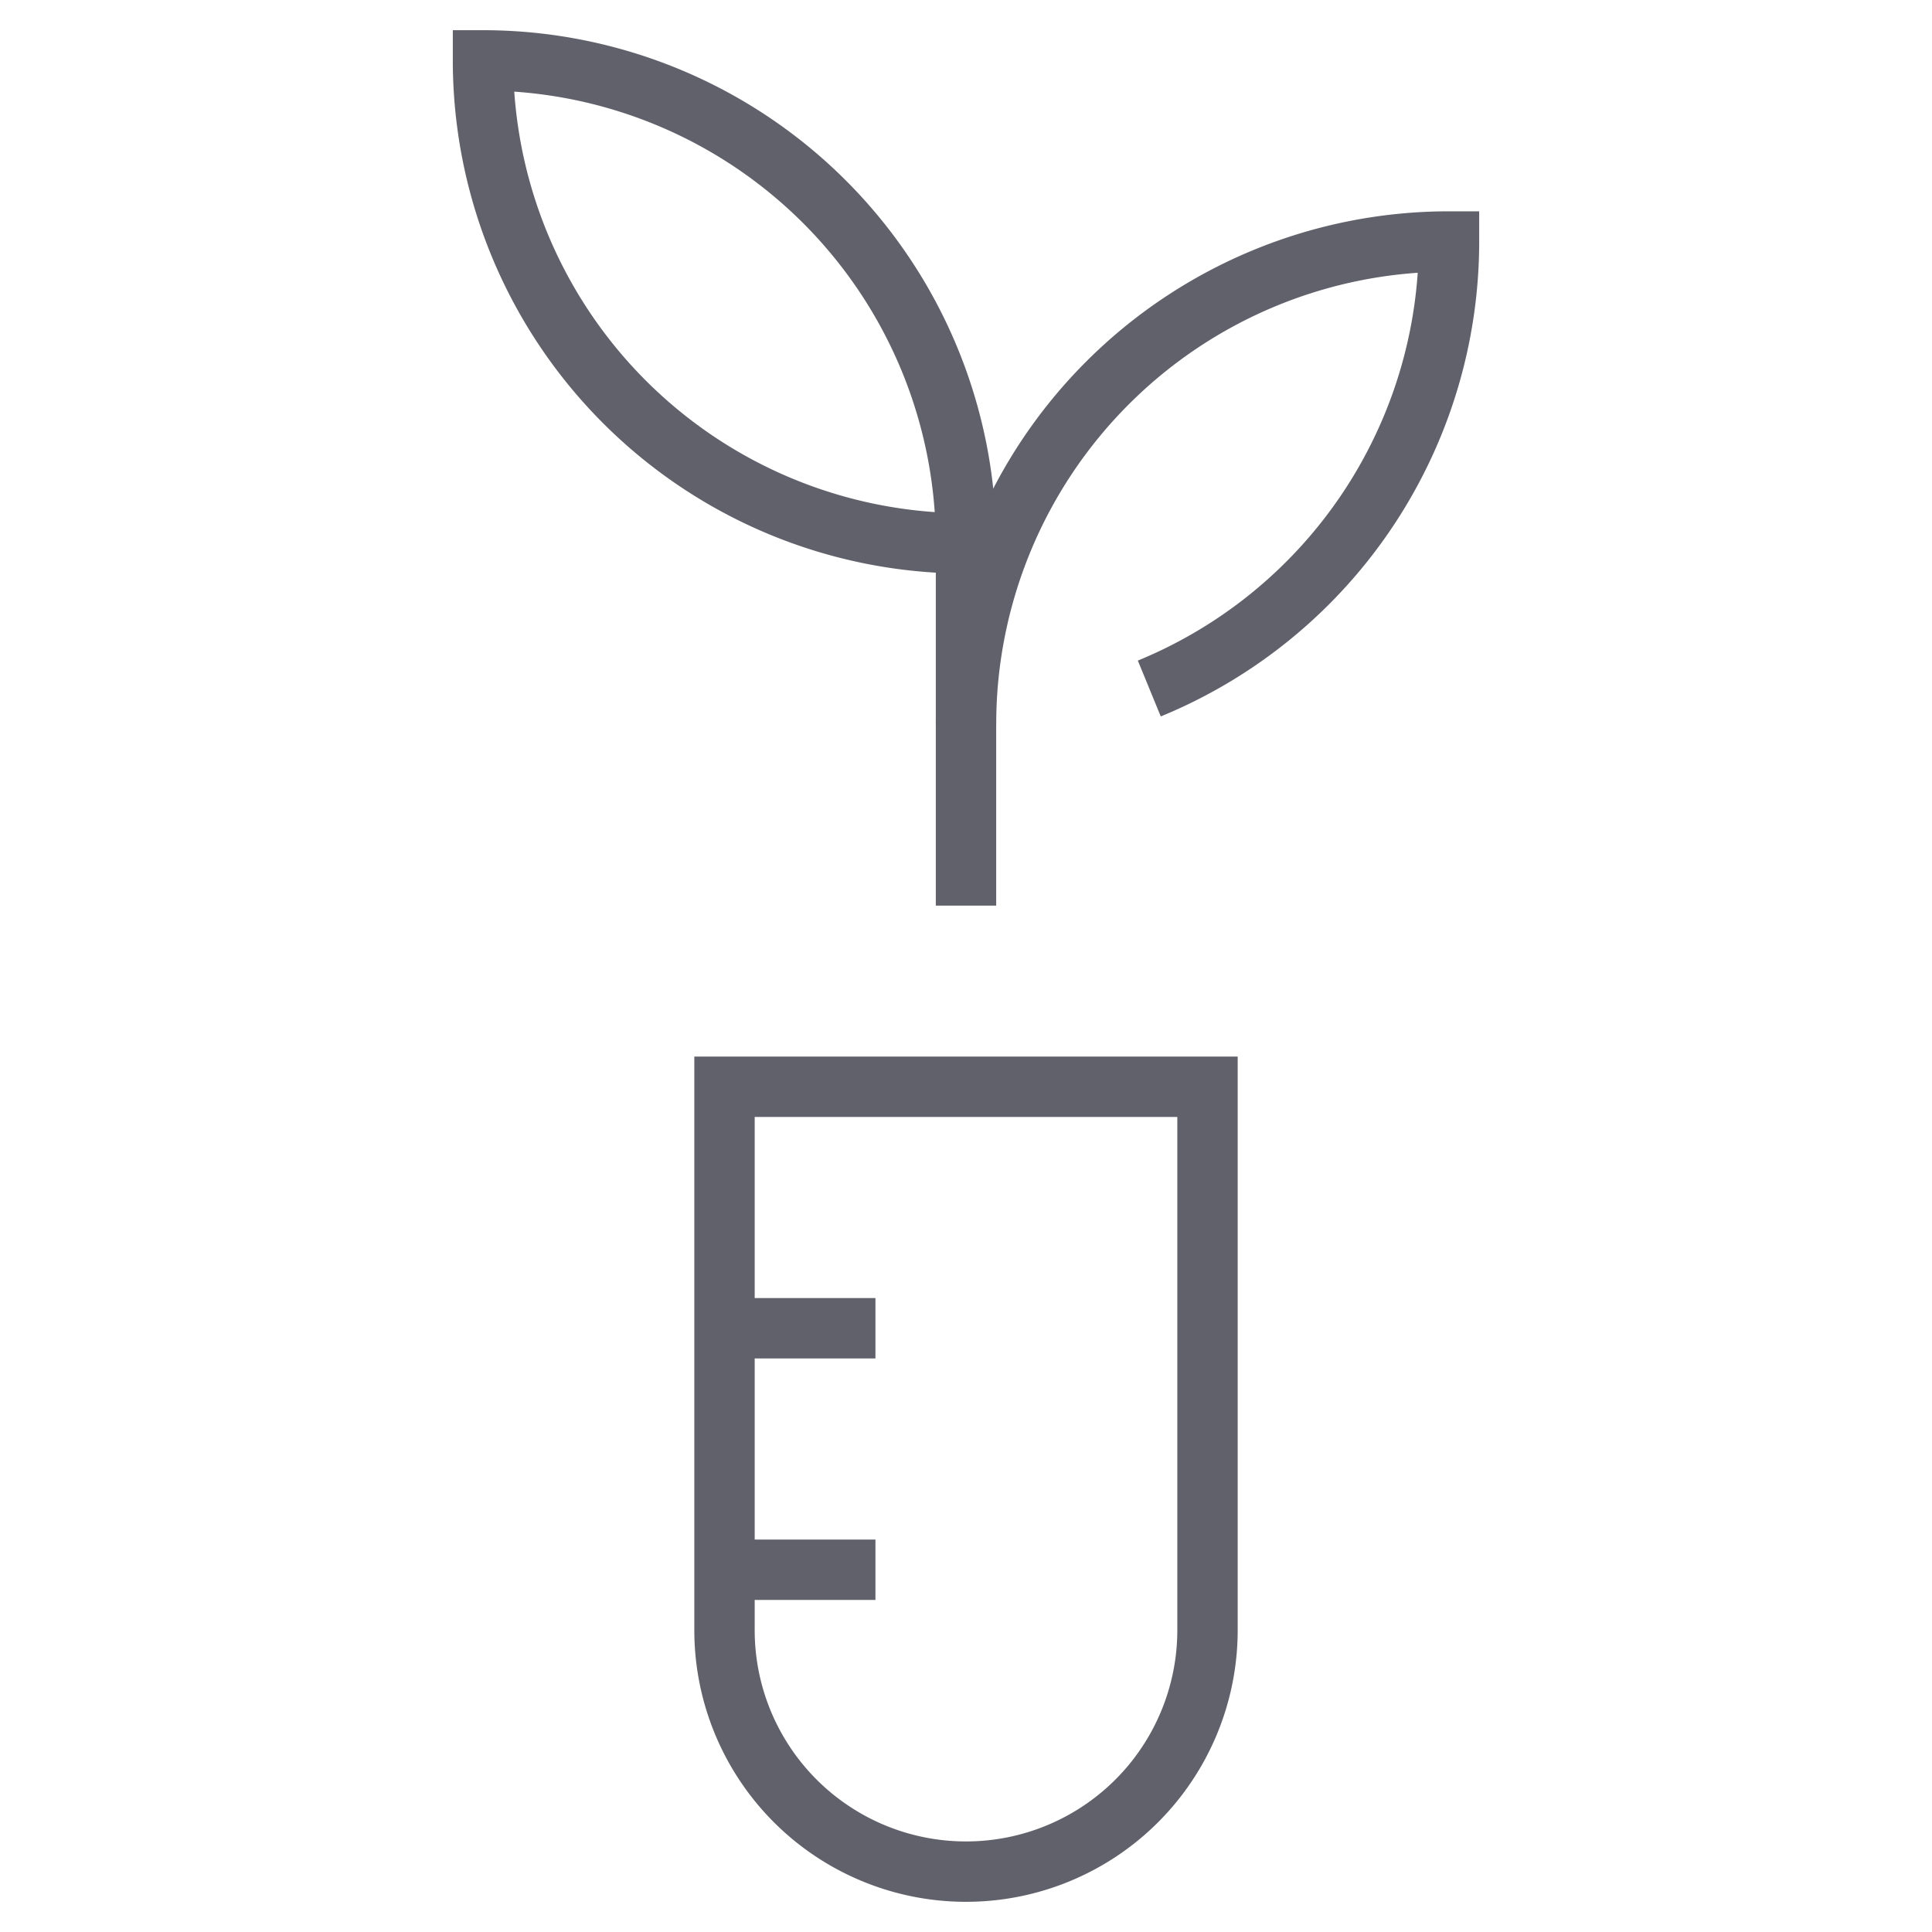 <svg xmlns="http://www.w3.org/2000/svg" height="64" width="64" viewBox="0 0 64 64"><path d="M32,30V18A16,16,0,0,0,16,2,16,16,0,0,0,32,18" fill="none" stroke="#61616b" stroke-width="2" data-color="color-2"></path><path d="M24,36V54a8,8,0,0,0,16,0V36Z" fill="none" stroke="#61616b" stroke-width="2"></path><line x1="24" y1="44" x2="29" y2="44" fill="none" stroke="#61616b" stroke-width="2"></line><line x1="24" y1="52" x2="29" y2="52" fill="none" stroke="#61616b" stroke-width="2"></line><path d="M38.072,22.808A16.006,16.006,0,0,0,48,8,16,16,0,0,0,32,24" fill="none" stroke="#61616b" stroke-width="2" data-color="color-2"></path></svg>